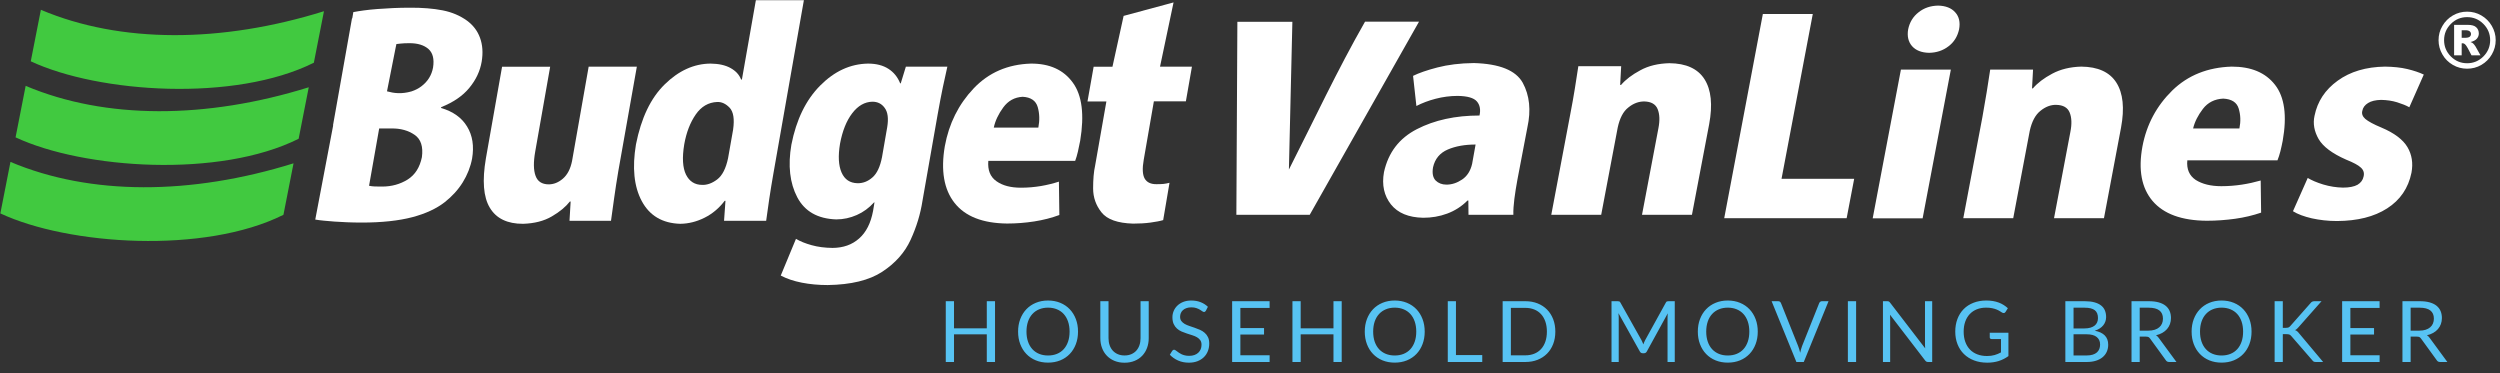<?xml version="1.0" encoding="UTF-8" standalone="no"?>
<svg width="221px" height="33px" viewBox="0 0 221 33" version="1.1" xmlns="http://www.w3.org/2000/svg" xmlns:xlink="http://www.w3.org/1999/xlink">
    <rect x="0" y="0" width="221" height="33" fill="#333333" stroke="none"/>
    <!-- Generator: Sketch 40.3 (33839) - http://www.bohemiancoding.com/sketch -->
    <title>Group 6</title>
    <desc>Created with Sketch.</desc>
    <defs></defs>
    <g id="Page-1" stroke="none" stroke-width="1" fill="none" fill-rule="evenodd">
        <g id="BVL-PLP---Edit---3---Mobile" transform="translate(-39, -17)">
            <g id="Group-6" transform="translate(39, 17)">
                <g id="logo">
                    <g id="Group-2">
                        <g id="bvl-logo">
                            <g id="Layer_1">
                                <path d="M220.619,3.552 C220.619,4.003 220.503,4.424 220.277,4.813 C220.052,5.202 219.741,5.513 219.352,5.739 C218.964,5.964 218.544,6.073 218.093,6.073 C217.643,6.073 217.223,5.964 216.834,5.739 C216.446,5.513 216.135,5.21 215.91,4.813 C215.684,4.424 215.568,4.003 215.568,3.552 C215.568,3.101 215.676,2.681 215.91,2.292 C216.135,1.903 216.446,1.591 216.834,1.366 C217.223,1.14 217.643,1.031 218.093,1.031 C218.544,1.031 218.964,1.14 219.352,1.366 C219.741,1.591 220.052,1.903 220.277,2.292 C220.503,2.681 220.619,3.101 220.619,3.552 L220.619,3.552 L220.619,3.552 Z M220.13,3.552 C220.13,2.992 219.927,2.51 219.531,2.113 C219.135,1.716 218.653,1.514 218.093,1.514 C217.534,1.514 217.052,1.716 216.656,2.113 C216.259,2.51 216.057,2.992 216.057,3.552 C216.057,4.112 216.259,4.595 216.656,4.992 C217.052,5.389 217.534,5.591 218.093,5.591 C218.653,5.591 219.135,5.389 219.531,4.992 C219.927,4.595 220.13,4.112 220.13,3.552 L220.13,3.552 L220.13,3.552 Z M216.951,2.198 L218.156,2.198 C218.497,2.198 218.746,2.268 218.894,2.408 C219.049,2.548 219.127,2.727 219.127,2.961 C219.127,3.14 219.065,3.295 218.948,3.428 C218.832,3.56 218.645,3.653 218.396,3.716 C218.497,3.754 218.575,3.793 218.622,3.84 C218.692,3.902 218.762,3.996 218.839,4.112 C218.847,4.12 218.987,4.385 219.275,4.891 L218.482,4.891 C218.225,4.377 218.055,4.074 217.961,3.972 C217.876,3.871 217.782,3.825 217.697,3.825 C217.674,3.825 217.65,3.825 217.612,3.832 L217.612,4.891 L216.943,4.891 L216.943,2.198 L216.951,2.198 L216.951,2.198 Z M217.619,3.342 L217.907,3.342 C218.101,3.342 218.241,3.311 218.319,3.249 C218.396,3.186 218.435,3.109 218.435,3.008 C218.435,2.906 218.396,2.829 218.319,2.766 C218.241,2.704 218.117,2.673 217.93,2.673 L217.612,2.673 L217.612,3.342 L217.619,3.342 Z" id="flowRoot4795" fill="#FFFFFF"></path>
                                <g id="Group-3" transform="translate(109, 0)" fill="#FFFFFF">
                                    <path d="M26.022,11.256 C26.354,9.747 26.214,8.428 25.612,7.321 C24.998,6.215 23.553,5.637 21.288,5.574 C20.06,5.587 18.986,5.725 18.064,5.964 C17.143,6.203 16.427,6.454 15.915,6.706 L16.209,9.37 C16.721,9.106 17.284,8.893 17.911,8.729 C18.538,8.566 19.19,8.478 19.855,8.478 C20.725,8.49 21.288,8.654 21.557,8.968 C21.826,9.282 21.902,9.697 21.787,10.212 C19.651,10.212 17.809,10.615 16.248,11.419 C14.687,12.223 13.728,13.48 13.344,15.215 C13.139,16.359 13.357,17.302 13.958,18.068 C14.572,18.835 15.519,19.225 16.811,19.25 C17.54,19.25 18.244,19.137 18.922,18.885 C19.6,18.634 20.201,18.257 20.725,17.729 L20.802,17.729 L20.815,18.986 L24.781,18.986 C24.768,18.584 24.806,18.106 24.87,17.578 C24.934,17.038 25.037,16.472 25.139,15.881 L26.022,11.256 L26.022,11.256 L26.022,11.256 Z M21.135,14.486 C20.994,15.102 20.7,15.567 20.252,15.869 C19.804,16.17 19.344,16.321 18.87,16.321 C18.474,16.321 18.154,16.195 17.911,15.957 C17.668,15.705 17.591,15.316 17.681,14.788 C17.847,14.046 18.282,13.518 18.986,13.216 C19.689,12.915 20.508,12.777 21.442,12.777 L21.135,14.486 L21.135,14.486 L21.135,14.486 Z M42.09,10.979 C42.41,9.257 42.269,7.937 41.681,7.007 C41.092,6.077 40.056,5.599 38.572,5.587 C37.587,5.612 36.73,5.813 36,6.215 C35.271,6.605 34.708,7.032 34.299,7.51 L34.222,7.51 L34.312,5.851 L30.525,5.851 C30.435,6.467 30.333,7.133 30.218,7.824 C30.103,8.528 29.975,9.27 29.821,10.049 L28.133,18.986 L32.546,18.986 L34.005,11.281 C34.184,10.451 34.491,9.848 34.951,9.496 C35.399,9.131 35.873,8.968 36.346,8.968 C36.96,8.981 37.357,9.207 37.536,9.647 C37.715,10.087 37.74,10.652 37.6,11.356 L36.154,18.986 L40.568,18.986 L42.09,10.979 L42.09,10.979 L42.09,10.979 Z M54.909,15.806 L48.487,15.806 L51.25,1.238 L46.836,1.238 L43.421,19.287 L54.244,19.287 L54.909,15.806 L54.909,15.806 Z M64.184,2.595 C64.299,1.967 64.184,1.464 63.839,1.087 C63.506,0.71 62.994,0.509 62.329,0.496 C61.664,0.509 61.088,0.697 60.602,1.087 C60.116,1.464 59.809,1.967 59.681,2.595 C59.578,3.199 59.694,3.701 60.026,4.079 C60.359,4.456 60.87,4.657 61.536,4.669 C62.188,4.657 62.764,4.468 63.25,4.091 C63.736,3.727 64.043,3.224 64.184,2.595 L64.184,2.595 L64.184,2.595 Z M63.455,6.152 L59.041,6.152 L56.546,19.3 L60.96,19.3 L63.455,6.152 L63.455,6.152 Z M78.5,11.281 C78.819,9.559 78.679,8.239 78.09,7.309 C77.502,6.379 76.465,5.901 74.981,5.889 C73.996,5.914 73.139,6.127 72.41,6.517 C71.681,6.907 71.118,7.334 70.708,7.812 L70.632,7.812 L70.721,6.152 L66.934,6.152 C66.845,6.768 66.743,7.435 66.627,8.126 C66.512,8.83 66.384,9.571 66.244,10.351 L64.555,19.287 L68.969,19.287 L70.427,11.582 C70.606,10.753 70.926,10.15 71.374,9.798 C71.821,9.433 72.295,9.257 72.768,9.27 C73.382,9.282 73.779,9.509 73.958,9.948 C74.137,10.388 74.163,10.954 74.022,11.658 L72.576,19.287 L76.99,19.287 L78.5,11.281 L78.5,11.281 L78.5,11.281 Z M90.845,15.957 C90.32,16.107 89.758,16.233 89.182,16.321 C88.606,16.409 87.992,16.459 87.365,16.459 C86.431,16.459 85.677,16.271 85.101,15.906 C84.538,15.529 84.282,14.951 84.359,14.172 L92.329,14.172 C92.419,13.946 92.508,13.682 92.585,13.38 C92.662,13.078 92.726,12.764 92.79,12.45 C93.186,10.225 92.956,8.578 92.111,7.497 C91.267,6.416 90.001,5.889 88.286,5.889 C86.163,5.951 84.41,6.655 83.028,8 C81.647,9.358 80.764,10.992 80.393,12.94 C80.009,15.014 80.316,16.623 81.288,17.767 C82.261,18.91 83.86,19.501 86.086,19.514 C86.93,19.514 87.775,19.451 88.593,19.338 C89.412,19.225 90.18,19.036 90.883,18.797 L90.845,15.957 L90.845,15.957 Z M84.871,11.356 C85.011,10.765 85.306,10.187 85.74,9.622 C86.175,9.056 86.777,8.754 87.532,8.717 C88.274,8.754 88.734,9.043 88.9,9.596 C89.067,10.15 89.092,10.728 88.964,11.356 L84.871,11.356 L84.871,11.356 L84.871,11.356 Z M105.263,6.592 C104.866,6.404 104.38,6.24 103.804,6.102 C103.229,5.964 102.576,5.901 101.834,5.889 C100.158,5.914 98.764,6.328 97.651,7.133 C96.538,7.937 95.86,8.968 95.604,10.238 C95.451,10.929 95.578,11.608 95.962,12.286 C96.359,12.965 97.165,13.568 98.393,14.109 C99.045,14.373 99.48,14.599 99.711,14.825 C99.941,15.039 100.018,15.303 99.941,15.605 C99.877,15.919 99.698,16.158 99.404,16.334 C99.109,16.497 98.674,16.585 98.124,16.585 C97.536,16.573 96.96,16.485 96.372,16.309 C95.796,16.133 95.335,15.931 95.003,15.73 L93.698,18.672 C94.12,18.936 94.67,19.137 95.361,19.3 C96.052,19.451 96.794,19.539 97.6,19.539 C99.404,19.526 100.875,19.162 102.026,18.42 C103.178,17.679 103.894,16.635 104.175,15.265 C104.329,14.423 104.214,13.669 103.817,13.003 C103.421,12.337 102.653,11.758 101.527,11.281 C100.824,10.992 100.35,10.728 100.094,10.514 C99.851,10.3 99.762,10.062 99.826,9.81 C99.877,9.509 100.056,9.282 100.338,9.106 C100.619,8.93 101.003,8.842 101.489,8.83 C102.001,8.842 102.461,8.905 102.909,9.043 C103.344,9.182 103.702,9.32 103.984,9.483 L105.263,6.592 L105.263,6.592 L105.263,6.592 Z" id="flowRoot4779"></path>
                                    <path d="M11.668,1.917 C9.186,6.266 7.203,10.527 4.939,14.989 L5.246,1.929 L0.384,1.929 L0.295,18.986 L6.781,18.986 L16.44,1.917 L11.668,1.917 L11.668,1.917 Z" id="flowRoot5004"></path>
                                </g>
                                <path d="M2.72,5.419 C8.743,8.236 20.773,9.03 27.745,5.544 L28.638,0.992 C19.577,3.816 10.663,3.848 3.614,0.867 L2.72,5.419 L2.72,5.419 Z" id="path2444" fill="#41C940"></path>
                                <path d="M1.376,12.142 C7.399,14.959 19.429,15.753 26.4,12.267 L27.294,7.715 C18.232,10.539 9.318,10.57 2.269,7.59 L1.376,12.142 L1.376,12.142 Z" id="path2451" fill="#41C940"></path>
                                <path d="M0.031,18.865 C6.054,21.682 18.084,22.475 25.056,18.989 L25.949,14.438 C16.888,17.262 7.974,17.293 0.925,14.313 L0.031,18.865 L0.031,18.865 Z" id="path2455" fill="#41C940"></path>
                                <g id="Group" transform="translate(27.822, 0.012)" fill="#FFFFFF">
                                    <path d="M24.216,5.882 L22.747,14.224 C22.608,14.916 22.336,15.438 21.939,15.78 C21.543,16.122 21.123,16.286 20.672,16.286 C20.082,16.278 19.701,16.029 19.522,15.531 C19.336,15.025 19.328,14.317 19.491,13.391 L20.812,5.89 L16.561,5.89 L15.131,13.99 C14.797,15.943 14.906,17.406 15.481,18.355 C16.048,19.305 17.035,19.779 18.419,19.772 C19.413,19.741 20.26,19.53 20.96,19.118 C21.659,18.713 22.188,18.27 22.553,17.803 L22.623,17.803 L22.522,19.507 L26.19,19.507 C26.268,18.9 26.369,18.231 26.47,17.492 C26.571,16.753 26.695,15.967 26.835,15.126 L28.475,5.882 L24.216,5.882 L24.216,5.882 Z" id="Shape"></path>
                                    <path d="M13.46,1.813 C12.854,1.377 12.139,1.066 11.308,0.903 C10.476,0.739 9.497,0.661 8.393,0.669 C7.399,0.669 6.443,0.716 5.533,0.786 C4.624,0.856 4.01,0.949 3.412,1.058 L3.318,1.618 L3.295,1.603 L1.616,11.065 L1.632,11.065 L0.047,19.398 C0.505,19.476 1.08,19.523 1.764,19.577 C2.448,19.624 3.249,19.663 4.158,19.663 C5.945,19.663 7.43,19.499 8.619,19.188 C9.8,18.877 10.756,18.433 11.486,17.865 C12.131,17.36 12.668,16.776 13.08,16.115 C13.491,15.453 13.771,14.745 13.911,14.006 C14.098,12.901 13.95,11.959 13.468,11.174 C12.994,10.388 12.225,9.843 11.168,9.532 L11.176,9.462 C12.248,9.034 13.087,8.466 13.67,7.75 C14.261,7.034 14.618,6.264 14.758,5.439 C14.89,4.645 14.836,3.945 14.611,3.33 C14.385,2.708 13.997,2.21 13.46,1.813 L13.46,1.813 Z M9.474,13.881 C9.287,14.784 8.875,15.438 8.215,15.858 C7.554,16.27 6.8,16.48 5.969,16.48 C5.72,16.48 5.495,16.48 5.308,16.472 C5.121,16.465 4.95,16.441 4.803,16.41 L5.697,11.345 L5.697,11.345 L6.777,11.345 C7.585,11.329 8.277,11.524 8.836,11.913 C9.388,12.294 9.598,12.955 9.474,13.881 L9.474,13.881 Z M10.461,5.952 C10.336,6.645 9.986,7.197 9.419,7.625 C9.163,7.82 8.875,7.96 8.549,8.069 C7.678,8.318 7.002,8.232 6.388,8.061 L7.15,4.217 L7.22,3.883 C7.321,3.867 7.43,3.852 7.554,3.844 C7.779,3.82 8.051,3.805 8.37,3.805 C9.101,3.805 9.66,3.976 10.049,4.318 C10.437,4.653 10.577,5.206 10.461,5.952 L10.461,5.952 Z" id="Shape"></path>
                                    <path d="M74.18,8.948 L77.009,8.948 L77.545,5.882 L74.724,5.882 L75.92,0.202 L71.506,1.393 L70.519,5.89 L68.856,5.89 L68.312,8.956 L69.983,8.956 L68.988,14.621 C68.864,15.173 68.81,15.85 68.81,16.644 C68.81,17.437 69.058,18.145 69.556,18.768 C70.053,19.39 70.986,19.717 72.346,19.756 C72.921,19.756 73.426,19.725 73.884,19.663 C74.343,19.6 74.724,19.53 75.003,19.445 L75.563,16.146 C75.376,16.192 75.198,16.231 75.027,16.247 C74.856,16.262 74.661,16.27 74.428,16.27 C73.923,16.278 73.566,16.115 73.371,15.78 C73.177,15.445 73.146,14.885 73.286,14.099 L74.18,8.948 L74.18,8.948 Z" id="Shape"></path>
                                    <path d="M63.315,5.61 C61.263,5.672 59.577,6.404 58.248,7.804 C56.919,9.205 56.064,10.909 55.699,12.917 C55.334,15.064 55.621,16.737 56.562,17.928 C57.502,19.118 59.048,19.725 61.201,19.748 C62.017,19.748 62.818,19.686 63.61,19.562 C64.403,19.437 65.141,19.25 65.825,18.994 L65.786,16.045 C65.273,16.208 64.745,16.34 64.193,16.434 C63.634,16.527 63.043,16.581 62.429,16.581 C61.528,16.581 60.805,16.395 60.261,16.006 C59.709,15.617 59.476,15.017 59.546,14.208 L67.224,14.208 C67.31,13.975 67.395,13.702 67.465,13.391 C67.535,13.08 67.605,12.753 67.667,12.426 C68.048,10.123 67.83,8.404 67.014,7.291 C66.198,6.163 64.963,5.602 63.315,5.61 L63.315,5.61 Z M63.968,11.267 L60.028,11.267 C60.16,10.652 60.44,10.069 60.867,9.485 C61.294,8.902 61.862,8.582 62.584,8.544 C63.299,8.582 63.75,8.886 63.913,9.454 C64.077,10.022 64.092,10.629 63.968,11.267 L63.968,11.267 Z" id="Shape"></path>
                                    <path d="M52.256,5.882 L51.805,7.353 L51.751,7.353 C51.533,6.801 51.184,6.373 50.71,6.069 C50.235,5.766 49.645,5.61 48.914,5.61 C47.344,5.633 45.938,6.287 44.679,7.555 C43.42,8.824 42.573,10.559 42.137,12.776 C41.819,14.621 41.998,16.177 42.658,17.43 C43.319,18.682 44.469,19.328 46.101,19.383 C46.738,19.383 47.337,19.25 47.92,18.994 C48.502,18.737 49.008,18.363 49.443,17.881 L49.482,17.881 L49.357,18.636 C49.155,19.717 48.743,20.526 48.122,21.071 C47.5,21.624 46.723,21.896 45.782,21.904 C45.098,21.896 44.484,21.818 43.925,21.662 C43.365,21.507 42.907,21.32 42.542,21.102 L41.197,24.347 C41.726,24.627 42.347,24.837 43.062,24.977 C43.777,25.117 44.547,25.187 45.347,25.187 C47.407,25.156 49.015,24.767 50.166,24.012 C51.316,23.258 52.155,22.324 52.676,21.188 C53.196,20.052 53.546,18.908 53.725,17.741 L55.069,10.092 C55.233,9.166 55.388,8.365 55.528,7.688 C55.676,7.011 55.808,6.404 55.924,5.882 L52.256,5.882 L52.256,5.882 Z M50.608,11.228 L50.15,13.866 C49.987,14.714 49.707,15.321 49.303,15.671 C48.899,16.029 48.456,16.192 47.982,16.185 C47.313,16.169 46.847,15.858 46.575,15.243 C46.303,14.628 46.256,13.78 46.435,12.699 C46.645,11.57 47.002,10.668 47.515,9.999 C48.028,9.329 48.619,8.995 49.295,8.979 C49.761,8.979 50.119,9.158 50.383,9.524 C50.663,9.897 50.733,10.466 50.608,11.228 L50.608,11.228 Z" id="Shape"></path>
                                    <path d="M38.998,0 L37.762,7.019 L37.692,7.019 C37.529,6.598 37.226,6.264 36.767,6.007 C36.309,5.75 35.718,5.618 34.995,5.61 C33.534,5.618 32.174,6.233 30.939,7.446 C29.695,8.66 28.856,10.434 28.397,12.753 C28.055,14.8 28.219,16.472 28.91,17.764 C29.602,19.056 30.737,19.725 32.306,19.772 C33.045,19.764 33.76,19.585 34.459,19.235 C35.159,18.885 35.749,18.387 36.239,17.741 L36.309,17.741 L36.184,19.507 L39.907,19.507 C39.977,18.955 40.07,18.301 40.179,17.577 C40.288,16.846 40.412,16.099 40.544,15.344 L43.241,0.008 L38.998,0.008 L38.998,0 Z M36.985,11.446 L36.542,13.959 C36.355,14.87 36.029,15.508 35.578,15.85 C35.128,16.192 34.677,16.348 34.257,16.332 C33.597,16.332 33.115,16.021 32.819,15.422 C32.524,14.815 32.47,13.928 32.664,12.753 C32.85,11.695 33.192,10.816 33.682,10.108 C34.172,9.399 34.809,9.034 35.578,9.003 C35.975,8.987 36.34,9.158 36.682,9.516 C37.016,9.874 37.117,10.52 36.985,11.446 L36.985,11.446 Z" id="Shape"></path>
                                </g>
                            </g>
                        </g>
                    </g>
                </g>
                <path d="M87.96,26.626 L87.96,32 L87.233,32 L87.233,29.555 L84.334,29.555 L84.334,32 L83.606,32 L83.606,26.626 L84.334,26.626 L84.334,29.023 L87.233,29.023 L87.233,26.626 L87.96,26.626 Z M95.297,29.315 C95.297,29.718 95.234,30.087 95.106,30.423 C94.979,30.759 94.799,31.049 94.566,31.291 C94.334,31.534 94.054,31.722 93.728,31.856 C93.402,31.989 93.041,32.056 92.646,32.056 C92.251,32.056 91.891,31.989 91.566,31.856 C91.241,31.722 90.963,31.534 90.73,31.291 C90.497,31.049 90.318,30.759 90.19,30.423 C90.062,30.087 89.999,29.718 89.999,29.315 C89.999,28.912 90.062,28.543 90.19,28.207 C90.318,27.871 90.497,27.581 90.73,27.337 C90.963,27.093 91.241,26.904 91.566,26.769 C91.891,26.634 92.251,26.566 92.646,26.566 C93.041,26.566 93.402,26.634 93.728,26.769 C94.054,26.904 94.334,27.093 94.566,27.337 C94.799,27.581 94.979,27.871 95.106,28.207 C95.234,28.543 95.297,28.912 95.297,29.315 L95.297,29.315 Z M94.551,29.315 C94.551,28.985 94.506,28.689 94.416,28.426 C94.326,28.164 94.199,27.942 94.034,27.761 C93.869,27.579 93.669,27.44 93.434,27.343 C93.199,27.245 92.936,27.196 92.646,27.196 C92.359,27.196 92.098,27.245 91.862,27.343 C91.627,27.44 91.427,27.579 91.261,27.761 C91.094,27.942 90.966,28.164 90.876,28.426 C90.786,28.689 90.741,28.985 90.741,29.315 C90.741,29.645 90.786,29.941 90.876,30.202 C90.966,30.463 91.094,30.684 91.261,30.866 C91.427,31.047 91.627,31.186 91.862,31.282 C92.098,31.378 92.359,31.426 92.646,31.426 C92.936,31.426 93.199,31.378 93.434,31.282 C93.669,31.186 93.869,31.047 94.034,30.866 C94.199,30.684 94.326,30.463 94.416,30.202 C94.506,29.941 94.551,29.645 94.551,29.315 L94.551,29.315 Z M99.41,31.422 C99.633,31.422 99.831,31.385 100.006,31.31 C100.181,31.235 100.329,31.13 100.451,30.995 C100.572,30.86 100.664,30.699 100.728,30.511 C100.792,30.324 100.824,30.118 100.824,29.892 L100.824,26.626 L101.547,26.626 L101.547,29.892 C101.547,30.203 101.498,30.49 101.399,30.755 C101.301,31.02 101.159,31.249 100.976,31.443 C100.792,31.637 100.568,31.789 100.302,31.899 C100.037,32.009 99.74,32.064 99.41,32.064 C99.08,32.064 98.783,32.009 98.517,31.899 C98.252,31.789 98.028,31.637 97.843,31.443 C97.657,31.249 97.516,31.02 97.417,30.755 C97.318,30.49 97.269,30.203 97.269,29.892 L97.269,26.626 L97.993,26.626 L97.993,29.889 C97.993,30.114 98.024,30.32 98.088,30.508 C98.152,30.695 98.244,30.856 98.366,30.991 C98.487,31.126 98.636,31.232 98.812,31.308 C98.988,31.384 99.187,31.422 99.41,31.422 L99.41,31.422 Z M106.601,27.466 C106.579,27.504 106.554,27.532 106.528,27.551 C106.502,27.569 106.47,27.579 106.433,27.579 C106.39,27.579 106.34,27.558 106.282,27.515 C106.225,27.472 106.153,27.426 106.067,27.374 C105.981,27.323 105.877,27.276 105.756,27.234 C105.634,27.191 105.488,27.17 105.315,27.17 C105.152,27.17 105.009,27.192 104.886,27.236 C104.762,27.279 104.658,27.339 104.574,27.414 C104.491,27.489 104.427,27.577 104.385,27.678 C104.343,27.779 104.321,27.889 104.321,28.006 C104.321,28.156 104.358,28.281 104.432,28.379 C104.506,28.478 104.603,28.562 104.724,28.633 C104.846,28.703 104.983,28.763 105.137,28.814 C105.291,28.866 105.448,28.919 105.609,28.974 C105.771,29.029 105.928,29.091 106.082,29.159 C106.236,29.228 106.373,29.315 106.494,29.42 C106.616,29.525 106.713,29.654 106.787,29.806 C106.861,29.959 106.897,30.146 106.897,30.369 C106.897,30.604 106.858,30.824 106.778,31.031 C106.698,31.237 106.581,31.416 106.427,31.569 C106.273,31.721 106.084,31.841 105.861,31.929 C105.637,32.016 105.383,32.06 105.097,32.06 C104.747,32.06 104.43,31.997 104.145,31.871 C103.86,31.744 103.616,31.574 103.414,31.359 L103.624,31.014 C103.644,30.986 103.668,30.963 103.697,30.944 C103.726,30.926 103.757,30.916 103.793,30.916 C103.825,30.916 103.862,30.929 103.903,30.956 C103.944,30.982 103.991,31.015 104.044,31.055 C104.096,31.095 104.156,31.139 104.224,31.186 C104.291,31.234 104.368,31.277 104.454,31.317 C104.541,31.358 104.639,31.391 104.749,31.417 C104.859,31.443 104.982,31.456 105.12,31.456 C105.293,31.456 105.446,31.433 105.581,31.385 C105.716,31.337 105.831,31.271 105.924,31.184 C106.018,31.098 106.09,30.995 106.14,30.875 C106.19,30.755 106.215,30.621 106.215,30.474 C106.215,30.311 106.178,30.178 106.104,30.074 C106.031,29.971 105.934,29.884 105.814,29.814 C105.694,29.744 105.556,29.684 105.401,29.636 C105.246,29.587 105.089,29.537 104.929,29.486 C104.769,29.434 104.611,29.375 104.456,29.308 C104.301,29.24 104.164,29.153 104.044,29.045 C103.924,28.937 103.827,28.803 103.753,28.642 C103.679,28.481 103.642,28.281 103.642,28.044 C103.642,27.854 103.679,27.67 103.753,27.492 C103.827,27.315 103.934,27.158 104.076,27.02 C104.217,26.882 104.391,26.773 104.597,26.69 C104.803,26.607 105.04,26.566 105.308,26.566 C105.608,26.566 105.881,26.614 106.127,26.709 C106.373,26.804 106.59,26.941 106.778,27.121 L106.601,27.466 Z M112.236,31.407 L112.233,32 L108.921,32 L108.921,26.626 L112.233,26.626 L112.233,27.219 L109.649,27.219 L109.649,29.004 L111.741,29.004 L111.741,29.574 L109.649,29.574 L109.649,31.407 L112.236,31.407 Z M118.606,26.626 L118.606,32 L117.879,32 L117.879,29.555 L114.98,29.555 L114.98,32 L114.252,32 L114.252,26.626 L114.98,26.626 L114.98,29.023 L117.879,29.023 L117.879,26.626 L118.606,26.626 Z M125.944,29.315 C125.944,29.718 125.88,30.087 125.752,30.423 C125.625,30.759 125.445,31.049 125.213,31.291 C124.98,31.534 124.701,31.722 124.374,31.856 C124.048,31.989 123.688,32.056 123.293,32.056 C122.897,32.056 122.538,31.989 122.213,31.856 C121.887,31.722 121.609,31.534 121.376,31.291 C121.144,31.049 120.964,30.759 120.836,30.423 C120.709,30.087 120.645,29.718 120.645,29.315 C120.645,28.912 120.709,28.543 120.836,28.207 C120.964,27.871 121.144,27.581 121.376,27.337 C121.609,27.093 121.887,26.904 122.213,26.769 C122.538,26.634 122.897,26.566 123.293,26.566 C123.688,26.566 124.048,26.634 124.374,26.769 C124.701,26.904 124.98,27.093 125.213,27.337 C125.445,27.581 125.625,27.871 125.752,28.207 C125.88,28.543 125.944,28.912 125.944,29.315 L125.944,29.315 Z M125.198,29.315 C125.198,28.985 125.153,28.689 125.062,28.426 C124.972,28.164 124.845,27.942 124.68,27.761 C124.515,27.579 124.315,27.44 124.08,27.343 C123.845,27.245 123.583,27.196 123.293,27.196 C123.005,27.196 122.744,27.245 122.509,27.343 C122.274,27.44 122.073,27.579 121.907,27.761 C121.741,27.942 121.612,28.164 121.522,28.426 C121.433,28.689 121.388,28.985 121.388,29.315 C121.388,29.645 121.433,29.941 121.522,30.202 C121.612,30.463 121.741,30.684 121.907,30.866 C122.073,31.047 122.274,31.186 122.509,31.282 C122.744,31.378 123.005,31.426 123.293,31.426 C123.583,31.426 123.845,31.378 124.08,31.282 C124.315,31.186 124.515,31.047 124.68,30.866 C124.845,30.684 124.972,30.463 125.062,30.202 C125.153,29.941 125.198,29.645 125.198,29.315 L125.198,29.315 Z M131.031,31.389 L131.031,32 L127.983,32 L127.983,26.626 L128.706,26.626 L128.706,31.389 L131.031,31.389 Z M137.491,29.315 C137.491,29.718 137.428,30.084 137.3,30.414 C137.172,30.744 136.993,31.026 136.76,31.261 C136.527,31.496 136.248,31.678 135.922,31.807 C135.596,31.936 135.235,32 134.84,32 L132.834,32 L132.834,26.626 L134.84,26.626 C135.235,26.626 135.596,26.691 135.922,26.819 C136.248,26.948 136.527,27.131 136.76,27.367 C136.993,27.603 137.172,27.886 137.3,28.216 C137.428,28.546 137.491,28.912 137.491,29.315 L137.491,29.315 Z M136.745,29.315 C136.745,28.985 136.7,28.69 136.61,28.43 C136.52,28.17 136.393,27.95 136.227,27.77 C136.062,27.59 135.863,27.453 135.627,27.358 C135.392,27.262 135.13,27.215 134.84,27.215 L133.561,27.215 L133.561,31.411 L134.84,31.411 C135.13,31.411 135.392,31.364 135.627,31.269 C135.863,31.174 136.062,31.037 136.227,30.858 C136.393,30.679 136.52,30.46 136.61,30.2 C136.7,29.94 136.745,29.645 136.745,29.315 L136.745,29.315 Z M148.049,26.626 L148.049,32 L147.411,32 L147.411,28.051 C147.411,27.999 147.413,27.943 147.417,27.883 C147.421,27.822 147.425,27.761 147.43,27.699 L145.585,31.059 C145.528,31.171 145.44,31.227 145.322,31.227 L145.218,31.227 C145.1,31.227 145.012,31.171 144.955,31.059 L143.072,27.684 C143.088,27.816 143.095,27.939 143.095,28.051 L143.095,32 L142.458,32 L142.458,26.626 L142.994,26.626 C143.059,26.626 143.109,26.632 143.144,26.645 C143.179,26.658 143.213,26.692 143.245,26.75 L145.101,30.058 C145.131,30.118 145.161,30.18 145.189,30.245 C145.218,30.31 145.245,30.376 145.27,30.444 C145.295,30.376 145.321,30.309 145.349,30.243 C145.376,30.177 145.406,30.114 145.439,30.054 L147.261,26.75 C147.291,26.692 147.324,26.658 147.361,26.645 C147.397,26.632 147.447,26.626 147.512,26.626 L148.049,26.626 Z M155.386,29.315 C155.386,29.718 155.323,30.087 155.195,30.423 C155.067,30.759 154.888,31.049 154.655,31.291 C154.422,31.534 154.143,31.722 153.817,31.856 C153.491,31.989 153.13,32.056 152.735,32.056 C152.34,32.056 151.98,31.989 151.655,31.856 C151.33,31.722 151.051,31.534 150.819,31.291 C150.586,31.049 150.406,30.759 150.279,30.423 C150.151,30.087 150.088,29.718 150.088,29.315 C150.088,28.912 150.151,28.543 150.279,28.207 C150.406,27.871 150.586,27.581 150.819,27.337 C151.051,27.093 151.33,26.904 151.655,26.769 C151.98,26.634 152.34,26.566 152.735,26.566 C153.13,26.566 153.491,26.634 153.817,26.769 C154.143,26.904 154.422,27.093 154.655,27.337 C154.888,27.581 155.067,27.871 155.195,28.207 C155.323,28.543 155.386,28.912 155.386,29.315 L155.386,29.315 Z M154.64,29.315 C154.64,28.985 154.595,28.689 154.505,28.426 C154.415,28.164 154.288,27.942 154.123,27.761 C153.957,27.579 153.758,27.44 153.523,27.343 C153.287,27.245 153.025,27.196 152.735,27.196 C152.447,27.196 152.186,27.245 151.951,27.343 C151.716,27.44 151.516,27.579 151.349,27.761 C151.183,27.942 151.055,28.164 150.965,28.426 C150.875,28.689 150.83,28.985 150.83,29.315 C150.83,29.645 150.875,29.941 150.965,30.202 C151.055,30.463 151.183,30.684 151.349,30.866 C151.516,31.047 151.716,31.186 151.951,31.282 C152.186,31.378 152.447,31.426 152.735,31.426 C153.025,31.426 153.287,31.378 153.523,31.282 C153.758,31.186 153.957,31.047 154.123,30.866 C154.288,30.684 154.415,30.463 154.505,30.202 C154.595,29.941 154.64,29.645 154.64,29.315 L154.64,29.315 Z M161.644,26.626 L159.454,32 L158.801,32 L156.611,26.626 L157.192,26.626 C157.257,26.626 157.31,26.642 157.35,26.675 C157.39,26.708 157.42,26.749 157.44,26.799 L158.955,30.59 C158.988,30.675 159.019,30.767 159.051,30.867 C159.082,30.968 159.11,31.072 159.135,31.183 C159.16,31.072 159.186,30.968 159.214,30.867 C159.241,30.767 159.271,30.675 159.304,30.59 L160.815,26.799 C160.83,26.756 160.859,26.717 160.903,26.681 C160.947,26.644 161,26.626 161.062,26.626 L161.644,26.626 Z M164.08,32 L163.352,32 L163.352,26.626 L164.08,26.626 L164.08,32 Z M170.806,26.626 L170.806,32 L170.442,32 C170.385,32 170.337,31.99 170.298,31.97 C170.259,31.95 170.221,31.916 170.184,31.869 L167.075,27.819 C167.08,27.881 167.084,27.942 167.086,28.003 C167.089,28.063 167.09,28.119 167.09,28.171 L167.09,32 L166.452,32 L166.452,26.626 L166.827,26.626 C166.86,26.626 166.887,26.628 166.91,26.632 C166.933,26.636 166.952,26.642 166.97,26.651 C166.988,26.659 167.005,26.672 167.023,26.688 C167.04,26.704 167.059,26.725 167.079,26.75 L170.188,30.796 C170.183,30.731 170.178,30.668 170.174,30.607 C170.171,30.546 170.169,30.488 170.169,30.433 L170.169,26.626 L170.806,26.626 Z M177.544,29.416 L177.544,31.479 C177.274,31.674 176.986,31.819 176.679,31.916 C176.373,32.012 176.038,32.06 175.673,32.06 C175.24,32.06 174.85,31.993 174.502,31.859 C174.155,31.726 173.858,31.538 173.612,31.297 C173.366,31.056 173.176,30.766 173.044,30.429 C172.911,30.091 172.845,29.72 172.845,29.315 C172.845,28.905 172.909,28.531 173.038,28.194 C173.167,27.856 173.35,27.567 173.588,27.326 C173.825,27.084 174.114,26.898 174.454,26.765 C174.794,26.632 175.174,26.566 175.594,26.566 C175.806,26.566 176.004,26.582 176.186,26.613 C176.369,26.644 176.537,26.689 176.692,26.748 C176.848,26.807 176.991,26.878 177.124,26.962 C177.256,27.046 177.38,27.14 177.495,27.245 L177.289,27.575 C177.256,27.625 177.214,27.657 177.163,27.671 C177.112,27.684 177.055,27.673 176.993,27.635 C176.933,27.6 176.864,27.558 176.786,27.508 C176.709,27.457 176.614,27.409 176.503,27.363 C176.392,27.317 176.261,27.278 176.109,27.245 C175.958,27.212 175.779,27.196 175.571,27.196 C175.269,27.196 174.995,27.246 174.75,27.344 C174.505,27.443 174.296,27.584 174.124,27.768 C173.951,27.952 173.819,28.174 173.726,28.436 C173.634,28.697 173.588,28.99 173.588,29.315 C173.588,29.653 173.636,29.954 173.732,30.221 C173.828,30.487 173.966,30.713 174.144,30.899 C174.323,31.086 174.54,31.227 174.795,31.325 C175.05,31.423 175.336,31.471 175.654,31.471 C175.904,31.471 176.126,31.443 176.319,31.387 C176.513,31.331 176.702,31.253 176.887,31.152 L176.887,29.971 L176.051,29.971 C176.004,29.971 175.966,29.958 175.937,29.93 C175.908,29.902 175.894,29.869 175.894,29.829 L175.894,29.416 L177.544,29.416 Z M184.464,31.422 C184.671,31.422 184.85,31.399 185,31.351 C185.15,31.304 185.273,31.237 185.369,31.151 C185.466,31.064 185.536,30.962 185.581,30.843 C185.626,30.724 185.649,30.594 185.649,30.451 C185.649,30.174 185.55,29.954 185.352,29.793 C185.155,29.632 184.859,29.551 184.464,29.551 L183.301,29.551 L183.301,31.422 L184.464,31.422 Z M183.301,27.2 L183.301,29.034 L184.261,29.034 C184.466,29.034 184.644,29.011 184.796,28.966 C184.947,28.921 185.072,28.859 185.171,28.779 C185.269,28.699 185.343,28.602 185.39,28.488 C185.438,28.374 185.461,28.25 185.461,28.115 C185.461,27.797 185.366,27.566 185.176,27.419 C184.986,27.273 184.691,27.2 184.291,27.2 L183.301,27.2 Z M184.291,26.626 C184.621,26.626 184.906,26.659 185.144,26.724 C185.383,26.789 185.579,26.881 185.733,27.001 C185.887,27.121 186,27.268 186.072,27.442 C186.145,27.616 186.181,27.811 186.181,28.029 C186.181,28.161 186.161,28.288 186.119,28.409 C186.078,28.531 186.016,28.644 185.934,28.749 C185.851,28.854 185.747,28.948 185.621,29.032 C185.494,29.116 185.346,29.184 185.176,29.236 C185.571,29.311 185.868,29.452 186.067,29.658 C186.266,29.864 186.365,30.135 186.365,30.47 C186.365,30.698 186.323,30.905 186.239,31.093 C186.156,31.28 186.033,31.441 185.872,31.576 C185.711,31.711 185.513,31.816 185.278,31.889 C185.042,31.963 184.775,32 184.475,32 L182.577,32 L182.577,26.626 L184.291,26.626 Z M189.915,29.229 C190.125,29.229 190.311,29.203 190.472,29.152 C190.633,29.101 190.768,29.028 190.877,28.934 C190.986,28.841 191.067,28.729 191.123,28.599 C191.178,28.469 191.205,28.325 191.205,28.168 C191.205,27.847 191.1,27.606 190.89,27.444 C190.68,27.281 190.365,27.2 189.945,27.2 L189.15,27.2 L189.15,29.229 L189.915,29.229 Z M192.398,32 L191.752,32 C191.62,32 191.523,31.949 191.46,31.846 L190.065,29.926 C190.023,29.866 189.977,29.823 189.928,29.797 C189.879,29.771 189.804,29.758 189.701,29.758 L189.15,29.758 L189.15,32 L188.426,32 L188.426,26.626 L189.945,26.626 C190.285,26.626 190.579,26.661 190.826,26.729 C191.074,26.798 191.278,26.897 191.439,27.027 C191.601,27.158 191.72,27.314 191.798,27.498 C191.875,27.682 191.914,27.887 191.914,28.115 C191.914,28.305 191.884,28.482 191.824,28.648 C191.764,28.813 191.677,28.961 191.563,29.092 C191.449,29.223 191.311,29.335 191.147,29.427 C190.983,29.52 190.798,29.59 190.59,29.637 C190.683,29.69 190.762,29.766 190.83,29.866 L192.398,32 Z M199.037,29.315 C199.037,29.718 198.974,30.087 198.846,30.423 C198.719,30.759 198.539,31.049 198.306,31.291 C198.074,31.534 197.794,31.722 197.468,31.856 C197.142,31.989 196.781,32.056 196.386,32.056 C195.991,32.056 195.631,31.989 195.306,31.856 C194.981,31.722 194.703,31.534 194.47,31.291 C194.237,31.049 194.058,30.759 193.93,30.423 C193.802,30.087 193.739,29.718 193.739,29.315 C193.739,28.912 193.802,28.543 193.93,28.207 C194.058,27.871 194.237,27.581 194.47,27.337 C194.703,27.093 194.981,26.904 195.306,26.769 C195.631,26.634 195.991,26.566 196.386,26.566 C196.781,26.566 197.142,26.634 197.468,26.769 C197.794,26.904 198.074,27.093 198.306,27.337 C198.539,27.581 198.719,27.871 198.846,28.207 C198.974,28.543 199.037,28.912 199.037,29.315 L199.037,29.315 Z M198.291,29.315 C198.291,28.985 198.246,28.689 198.156,28.426 C198.066,28.164 197.939,27.942 197.774,27.761 C197.609,27.579 197.409,27.44 197.174,27.343 C196.939,27.245 196.676,27.196 196.386,27.196 C196.099,27.196 195.838,27.245 195.602,27.343 C195.367,27.44 195.167,27.579 195.001,27.761 C194.834,27.942 194.706,28.164 194.616,28.426 C194.526,28.689 194.481,28.985 194.481,29.315 C194.481,29.645 194.526,29.941 194.616,30.202 C194.706,30.463 194.834,30.684 195.001,30.866 C195.167,31.047 195.367,31.186 195.602,31.282 C195.838,31.378 196.099,31.426 196.386,31.426 C196.676,31.426 196.939,31.378 197.174,31.282 C197.409,31.186 197.609,31.047 197.774,30.866 C197.939,30.684 198.066,30.463 198.156,30.202 C198.246,29.941 198.291,29.645 198.291,29.315 L198.291,29.315 Z M201.8,28.981 L202.074,28.981 C202.169,28.981 202.245,28.969 202.303,28.946 C202.36,28.922 202.412,28.881 202.46,28.824 L204.249,26.799 C204.299,26.734 204.351,26.689 204.406,26.664 C204.461,26.639 204.529,26.626 204.609,26.626 L205.224,26.626 L203.176,28.94 C203.126,29 203.078,29.049 203.032,29.088 C202.986,29.127 202.936,29.159 202.884,29.184 C202.951,29.206 203.012,29.239 203.067,29.283 C203.123,29.327 203.176,29.384 203.229,29.454 L205.366,32 L204.736,32 C204.689,32 204.648,31.997 204.614,31.991 C204.581,31.984 204.551,31.974 204.526,31.961 C204.501,31.947 204.479,31.931 204.461,31.912 C204.442,31.893 204.424,31.871 204.406,31.846 L202.554,29.712 C202.504,29.65 202.45,29.606 202.393,29.579 C202.335,29.553 202.248,29.54 202.13,29.54 L201.8,29.54 L201.8,32 L201.076,32 L201.076,26.626 L201.8,26.626 L201.8,28.981 Z M210.36,31.407 L210.356,32 L207.045,32 L207.045,26.626 L210.356,26.626 L210.356,27.219 L207.773,27.219 L207.773,29.004 L209.865,29.004 L209.865,29.574 L207.773,29.574 L207.773,31.407 L210.36,31.407 Z M213.865,29.229 C214.075,29.229 214.261,29.203 214.422,29.152 C214.583,29.101 214.718,29.028 214.827,28.934 C214.936,28.841 215.018,28.729 215.072,28.599 C215.127,28.469 215.155,28.325 215.155,28.168 C215.155,27.847 215.05,27.606 214.84,27.444 C214.63,27.281 214.315,27.2 213.895,27.2 L213.1,27.2 L213.1,29.229 L213.865,29.229 Z M216.347,32 L215.702,32 C215.57,32 215.472,31.949 215.41,31.846 L214.015,29.926 C213.972,29.866 213.927,29.823 213.878,29.797 C213.829,29.771 213.754,29.758 213.651,29.758 L213.1,29.758 L213.1,32 L212.376,32 L212.376,26.626 L213.895,26.626 C214.235,26.626 214.529,26.661 214.776,26.729 C215.024,26.798 215.228,26.897 215.389,27.027 C215.551,27.158 215.67,27.314 215.748,27.498 C215.825,27.682 215.864,27.887 215.864,28.115 C215.864,28.305 215.834,28.482 215.774,28.648 C215.714,28.813 215.627,28.961 215.513,29.092 C215.399,29.223 215.261,29.335 215.097,29.427 C214.933,29.52 214.748,29.59 214.54,29.637 C214.632,29.69 214.713,29.766 214.78,29.866 L216.347,32 Z" id="HOUSEHOLD-MOVING-BRO" fill="#57C3F3"></path>
            </g>
        </g>
    </g>
</svg>